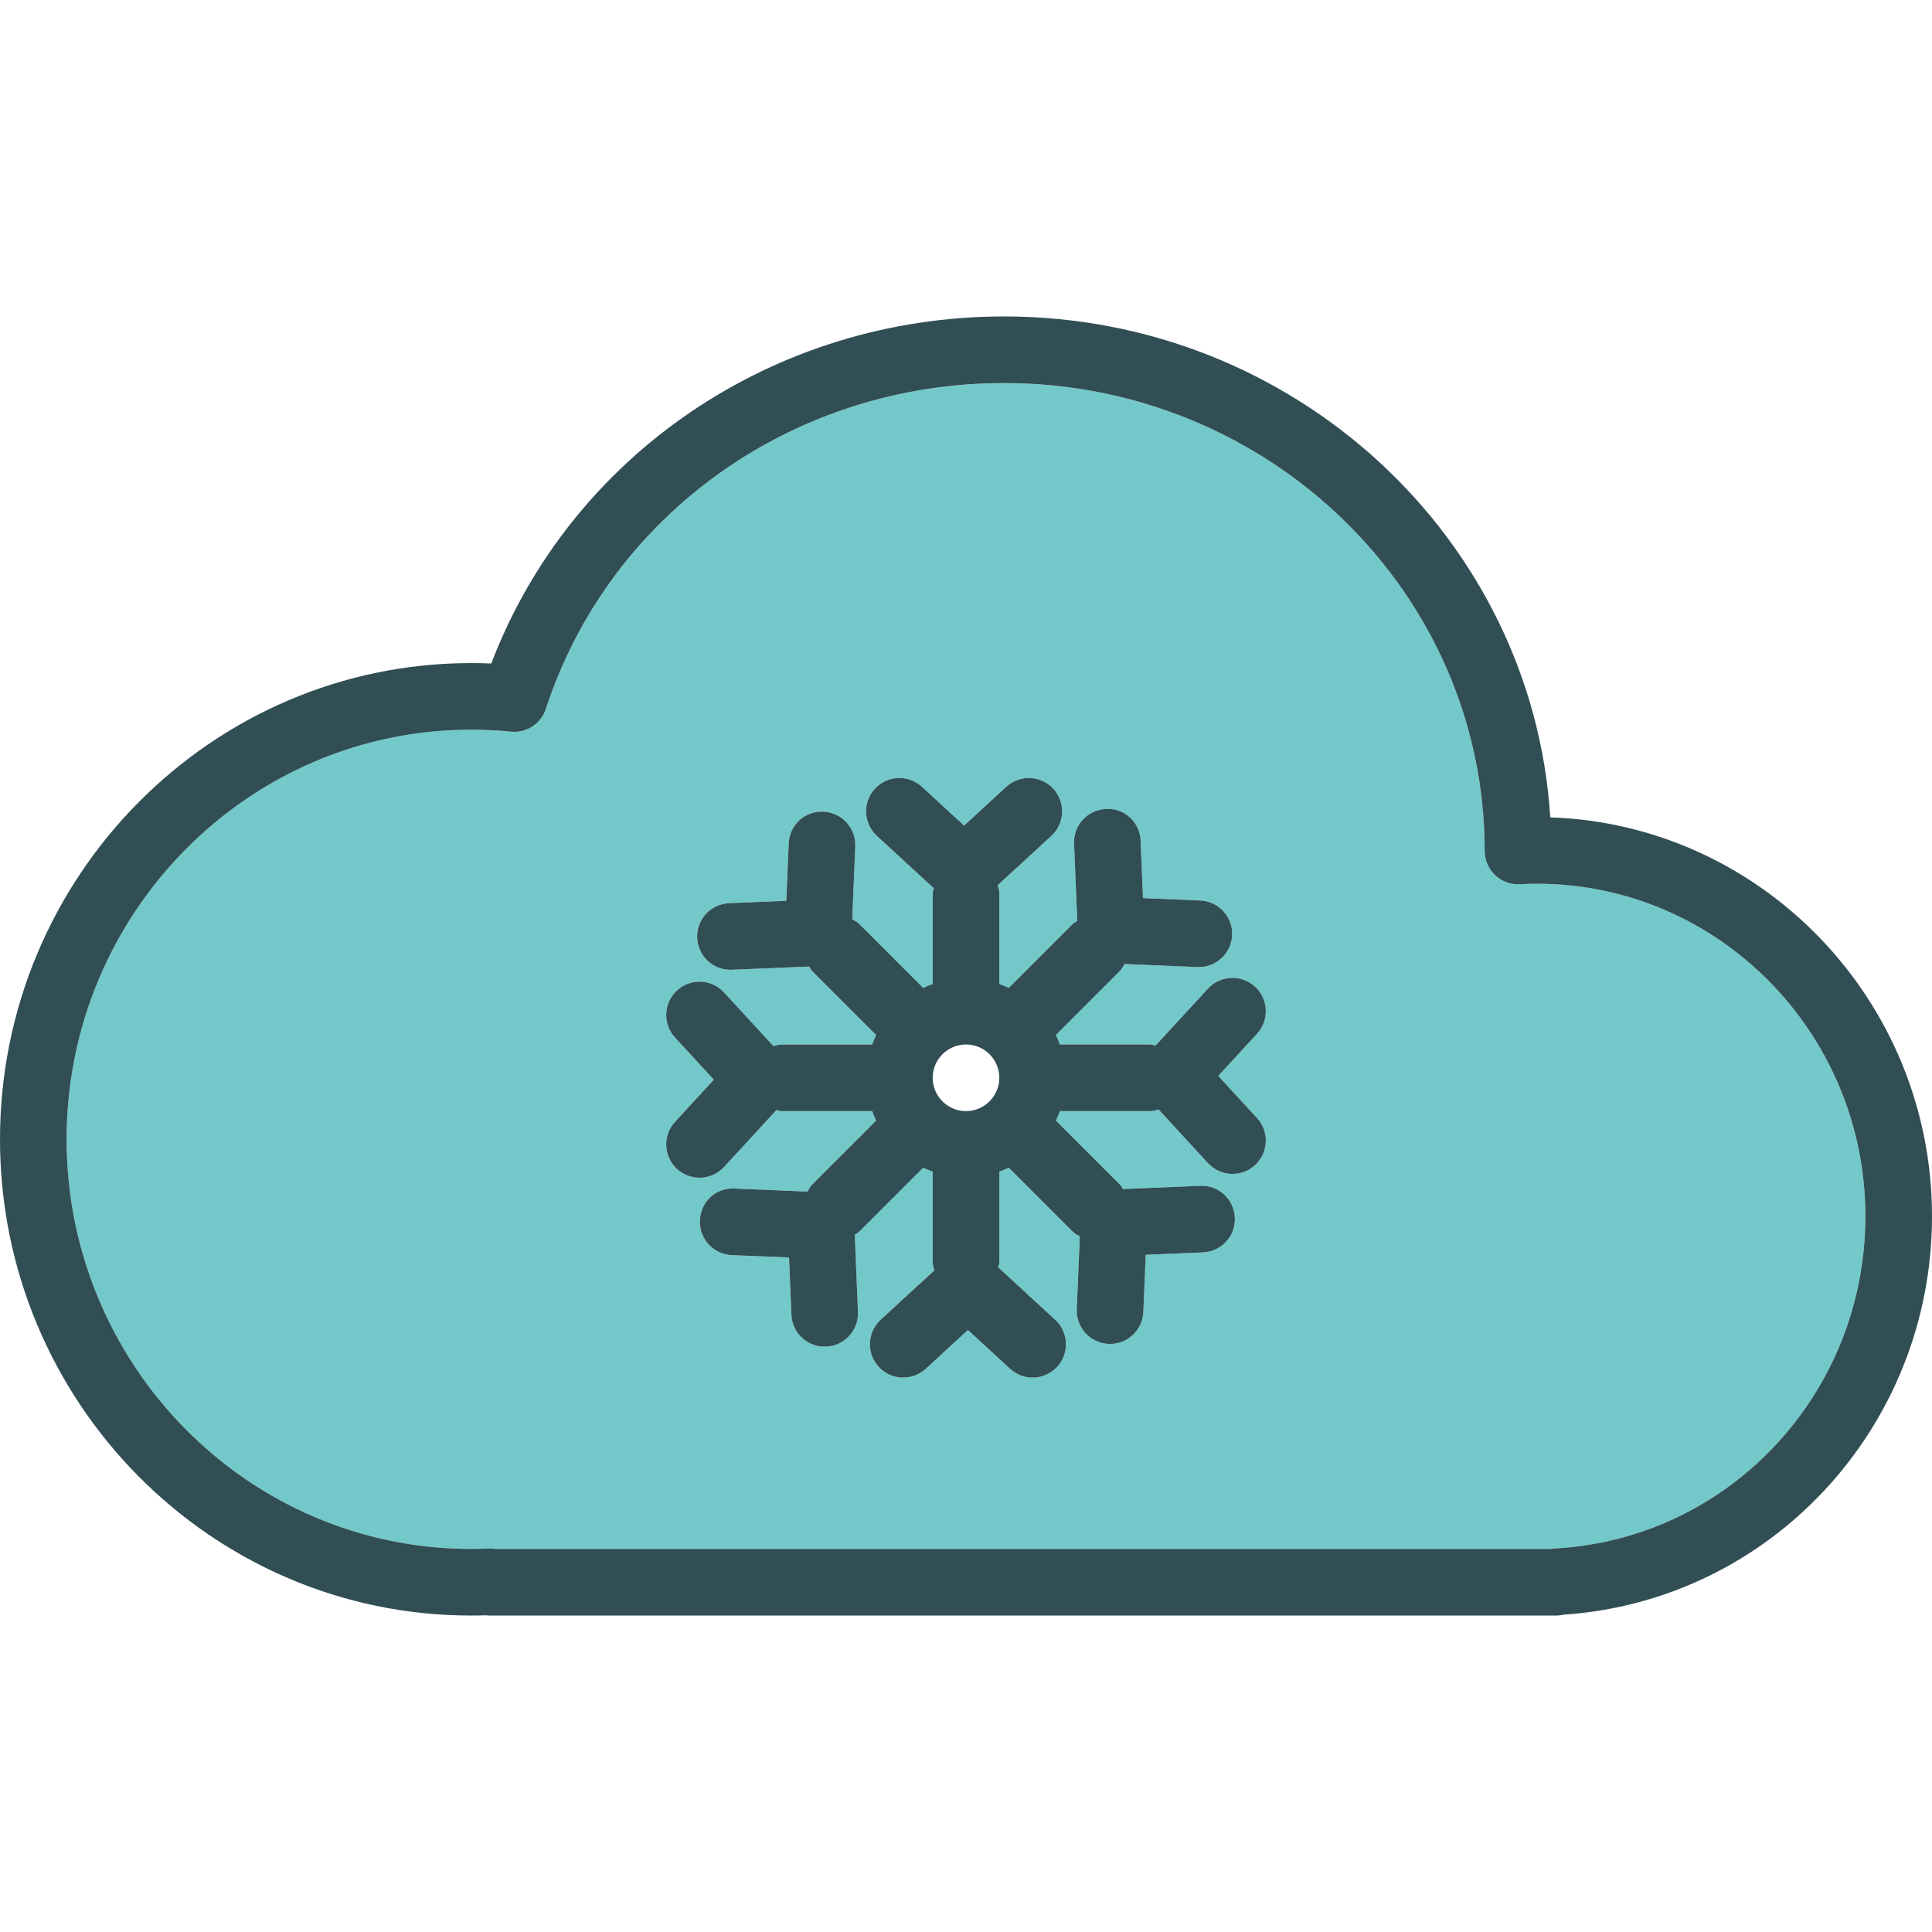 <?xml version="1.0" encoding="iso-8859-1"?>
<!-- Generator: Adobe Illustrator 19.0.0, SVG Export Plug-In . SVG Version: 6.00 Build 0)  -->
<svg version="1.1" id="Layer_1" xmlns="http://www.w3.org/2000/svg" xmlns:xlink="http://www.w3.org/1999/xlink" x="0px" y="0px"
	 viewBox="0 0 512 512" style="enable-background:new 0 0 512 512;" xml:space="preserve">
<path style="fill:#73C9C9;" d="M407.332,234.207c-1.534,0-3.056,0.039-4.569,0.121c-2.414,0.168-4.789-0.733-6.547-2.405
	c-1.763-1.668-2.759-3.987-2.759-6.409c0-68.431-57.138-123.996-127.366-123.996c-55.767,0-104.56,34.694-121.423,86.336
	c-1.284,3.935-5.103,6.461-9.259,6.043c-3.474-0.341-7-0.517-10.56-0.517c-59.108,0-107.194,48.698-107.194,108.552
	s48.086,108.552,107.194,108.552c1.56,0,3.121-0.03,4.668-0.104c0.621-0.022,1.224,0.013,1.806,0.104h279.526
	c0.336-0.06,0.681-0.099,1.026-0.116c46.246-2.409,82.47-41.073,82.47-88.022C494.345,273.746,455.31,234.207,407.332,234.207z
	 M333.116,296.297c3.302,3.591,3.069,9.172-0.517,12.474c-1.698,1.56-3.84,2.332-5.974,2.332c-2.384,0-4.759-0.957-6.5-2.849
	l-13.096-14.234c-0.71,0.184-1.395,0.437-2.162,0.437h-24.01c-0.307,0.862-0.635,1.701-1.027,2.519l16.964,16.964
	c0.346,0.346,0.502,0.788,0.779,1.172l20.484-0.849c4.909-0.254,8.983,3.586,9.185,8.453c0.203,4.871-3.582,8.983-8.453,9.185
	l-15.172,0.629l-0.629,15.172c-0.194,4.746-4.108,8.461-8.815,8.461c-0.121,0-0.246-0.004-0.371-0.009
	c-4.871-0.203-8.655-4.315-8.453-9.185l0.801-19.325c-0.633-0.372-1.297-0.679-1.84-1.222l-16.964-16.964
	c-0.818,0.392-1.657,0.72-2.519,1.027v24.01c0,0.489-0.202,0.912-0.279,1.379l15.085,13.879c3.586,3.302,3.819,8.884,0.517,12.474
	c-1.741,1.892-4.116,2.849-6.5,2.849c-2.134,0-4.276-0.772-5.974-2.332l-11.172-10.28l-11.172,10.28
	c-3.591,3.297-9.177,3.069-12.474-0.517c-3.302-3.591-3.069-9.172,0.517-12.474l14.234-13.096c-0.184-0.71-0.437-1.395-0.437-2.162
	v-24.011c-0.862-0.307-1.701-0.635-2.519-1.026l-16.964,16.964c-0.346,0.346-0.788,0.502-1.172,0.779l0.849,20.484
	c0.203,4.871-3.582,8.983-8.453,9.185c-0.125,0.004-0.25,0.009-0.371,0.009c-4.711,0-8.621-3.716-8.815-8.461l-0.629-15.172
	l-15.172-0.629c-4.871-0.203-8.655-4.315-8.453-9.185c0.198-4.866,4.082-8.703,9.185-8.453l19.325,0.801
	c0.372-0.632,0.679-1.297,1.222-1.84l16.964-16.964c-0.392-0.818-0.719-1.657-1.026-2.519h-24.011c-0.489,0-0.912-0.202-1.379-0.279
	l-13.879,15.085c-1.741,1.892-4.116,2.849-6.5,2.849c-2.134,0-4.276-0.772-5.974-2.332c-3.586-3.302-3.819-8.884-0.517-12.474
	l10.28-11.172l-10.28-11.172c-3.302-3.591-3.069-9.172,0.517-12.474c3.599-3.306,9.181-3.069,12.474,0.517l13.096,14.234
	c0.71-0.184,1.395-0.437,2.162-0.437h24.01c0.307-0.862,0.635-1.701,1.027-2.519l-16.964-16.964
	c-0.346-0.346-0.502-0.788-0.779-1.172l-20.484,0.849c-0.125,0.004-0.25,0.009-0.371,0.009c-4.711,0-8.621-3.716-8.815-8.461
	c-0.203-4.871,3.582-8.983,8.453-9.185l15.172-0.629l0.629-15.172c0.198-4.866,4.164-8.655,9.185-8.453
	c4.871,0.203,8.655,4.315,8.453,9.185l-0.801,19.325c0.632,0.372,1.297,0.679,1.84,1.222l16.964,16.964
	c0.818-0.392,1.657-0.72,2.519-1.027v-24.01c0-0.489,0.202-0.912,0.279-1.379l-15.085-13.879c-3.586-3.302-3.819-8.884-0.517-12.474
	c3.302-3.582,8.879-3.819,12.474-0.517l11.172,10.28l11.172-10.28c3.599-3.302,9.168-3.065,12.474,0.517
	c3.302,3.591,3.069,9.172-0.517,12.474L264.391,234.6c0.184,0.71,0.437,1.396,0.437,2.162v24.01
	c0.862,0.307,1.701,0.635,2.519,1.027l16.964-16.964c0.346-0.346,0.788-0.502,1.172-0.779l-0.849-20.484
	c-0.203-4.871,3.582-8.983,8.453-9.185c5.03-0.293,8.987,3.582,9.185,8.453l0.629,15.172l15.172,0.629
	c4.871,0.203,8.655,4.315,8.453,9.185c-0.194,4.746-4.108,8.461-8.815,8.461c-0.121,0-0.246-0.004-0.371-0.009l-19.325-0.801
	c-0.372,0.632-0.679,1.297-1.222,1.84l-16.964,16.964c0.392,0.818,0.72,1.657,1.027,2.519h24.01c0.489,0,0.912,0.202,1.379,0.279
	l13.879-15.085c3.302-3.582,8.875-3.819,12.474-0.517c3.586,3.302,3.819,8.884,0.517,12.474l-10.28,11.172L333.116,296.297z"/>
<g>
	<path style="fill:#314E55;" d="M410.836,216.612c-4.655-73.97-67.797-132.75-144.746-132.75
		c-61.052,0-114.797,36.677-135.897,91.974c-1.78-0.073-3.565-0.112-5.345-0.112C56.009,175.724,0,232.34,0,301.931
		s56.009,126.207,124.849,126.207c1.332,0,2.664-0.022,3.991-0.065c0.345,0.043,0.698,0.065,1.052,0.065h282.483
		c0.672,0,1.336-0.082,1.974-0.233C469.233,424.228,512,378.164,512,322.345C512,265.194,466.935,218.487,410.836,216.612z
		 M411.875,410.366c-0.345,0.017-0.69,0.056-1.026,0.116H131.323c-0.582-0.09-1.185-0.125-1.806-0.104
		c-1.547,0.073-3.108,0.104-4.668,0.104c-59.108,0-107.194-48.698-107.194-108.552s48.086-108.552,107.194-108.552
		c3.56,0,7.086,0.177,10.56,0.517c4.155,0.418,7.974-2.108,9.259-6.043c16.862-51.642,65.655-86.336,121.422-86.336
		c70.229,0,127.366,55.565,127.366,123.996c0,2.423,0.996,4.741,2.759,6.409c1.759,1.672,4.134,2.573,6.547,2.405
		c1.513-0.082,3.034-0.121,4.569-0.121c47.978,0,87.013,39.539,87.013,88.138C494.345,369.293,458.121,407.957,411.875,410.366z"/>
	<path style="fill:#314E55;" d="M332.599,261.478c-3.599-3.302-9.172-3.065-12.474,0.517l-13.879,15.085
		c-0.468-0.077-0.89-0.279-1.379-0.279h-24.01c-0.307-0.862-0.635-1.701-1.027-2.519l16.964-16.964
		c0.543-0.543,0.85-1.207,1.222-1.84l19.325,0.801c0.125,0.004,0.25,0.009,0.371,0.009c4.707,0,8.621-3.716,8.815-8.461
		c0.203-4.871-3.582-8.983-8.453-9.185l-15.172-0.629l-0.629-15.172c-0.198-4.871-4.155-8.746-9.185-8.453
		c-4.871,0.203-8.655,4.315-8.453,9.185l0.849,20.484c-0.385,0.277-0.826,0.433-1.172,0.779L267.347,261.8
		c-0.818-0.392-1.657-0.72-2.519-1.027v-24.01c0-0.767-0.253-1.453-0.437-2.162l14.234-13.096c3.586-3.302,3.819-8.884,0.517-12.474
		c-3.306-3.582-8.875-3.819-12.474-0.517l-11.172,10.28l-11.172-10.28c-3.595-3.302-9.172-3.065-12.474,0.517
		c-3.302,3.591-3.069,9.172,0.517,12.474l15.085,13.879c-0.077,0.467-0.279,0.89-0.279,1.379v24.01
		c-0.862,0.307-1.701,0.635-2.519,1.027l-16.964-16.964c-0.543-0.543-1.207-0.85-1.84-1.222l0.801-19.325
		c0.203-4.871-3.582-8.983-8.453-9.185c-5.022-0.203-8.987,3.586-9.185,8.453l-0.629,15.172l-15.172,0.629
		c-4.871,0.203-8.655,4.315-8.453,9.185c0.194,4.746,4.104,8.461,8.815,8.461c0.121,0,0.246-0.004,0.371-0.009l20.484-0.849
		c0.277,0.385,0.433,0.826,0.779,1.172l16.964,16.964c-0.392,0.818-0.72,1.657-1.027,2.519h-24.01c-0.767,0-1.453,0.253-2.162,0.437
		l-13.096-14.234c-3.293-3.586-8.875-3.823-12.474-0.517c-3.586,3.302-3.819,8.884-0.517,12.474l10.28,11.172l-10.28,11.172
		c-3.302,3.591-3.069,9.172,0.517,12.474c1.698,1.56,3.84,2.332,5.974,2.332c2.384,0,4.758-0.957,6.5-2.849l13.879-15.085
		c0.468,0.077,0.89,0.279,1.379,0.279h24.011c0.307,0.862,0.635,1.701,1.026,2.519l-16.964,16.964
		c-0.543,0.543-0.85,1.207-1.222,1.84l-19.325-0.801c-5.103-0.25-8.987,3.586-9.185,8.453c-0.203,4.871,3.582,8.983,8.453,9.185
		l15.172,0.629l0.629,15.172c0.194,4.746,4.104,8.461,8.815,8.461c0.121,0,0.246-0.004,0.371-0.009
		c4.871-0.203,8.655-4.315,8.453-9.185l-0.849-20.484c0.385-0.277,0.826-0.433,1.172-0.779l16.964-16.964
		c0.818,0.392,1.657,0.719,2.519,1.026v24.011c0,0.767,0.253,1.453,0.437,2.162l-14.234,13.096
		c-3.586,3.302-3.819,8.884-0.517,12.474c3.297,3.586,8.884,3.815,12.474,0.517l11.172-10.28l11.172,10.28
		c1.698,1.56,3.84,2.332,5.974,2.332c2.384,0,4.759-0.957,6.5-2.849c3.302-3.591,3.069-9.172-0.517-12.474l-15.085-13.879
		c0.077-0.468,0.279-0.89,0.279-1.379v-24.01c0.862-0.307,1.701-0.635,2.519-1.027l16.964,16.964c0.543,0.543,1.207,0.85,1.84,1.222
		l-0.801,19.325c-0.203,4.871,3.582,8.983,8.453,9.185c0.125,0.004,0.25,0.009,0.371,0.009c4.707,0,8.621-3.716,8.815-8.461
		l0.629-15.172l15.172-0.629c4.871-0.203,8.655-4.315,8.453-9.185c-0.203-4.866-4.276-8.707-9.185-8.453l-20.484,0.849
		c-0.277-0.385-0.433-0.826-0.779-1.172l-16.964-16.964c0.392-0.818,0.72-1.657,1.027-2.519h24.01c0.767,0,1.453-0.253,2.162-0.437
		l13.096,14.234c1.741,1.892,4.116,2.849,6.5,2.849c2.134,0,4.276-0.772,5.974-2.332c3.586-3.302,3.819-8.884,0.517-12.474
		l-10.28-11.172l10.28-11.172C336.418,270.362,336.185,264.78,332.599,261.478z M247.172,285.629c0-4.866,3.961-8.828,8.828-8.828
		s8.828,3.961,8.828,8.828c0,4.866-3.961,8.828-8.828,8.828S247.172,290.496,247.172,285.629z"/>
</g>
<g>
</g>
<g>
</g>
<g>
</g>
<g>
</g>
<g>
</g>
<g>
</g>
<g>
</g>
<g>
</g>
<g>
</g>
<g>
</g>
<g>
</g>
<g>
</g>
<g>
</g>
<g>
</g>
<g>
</g>
</svg>
